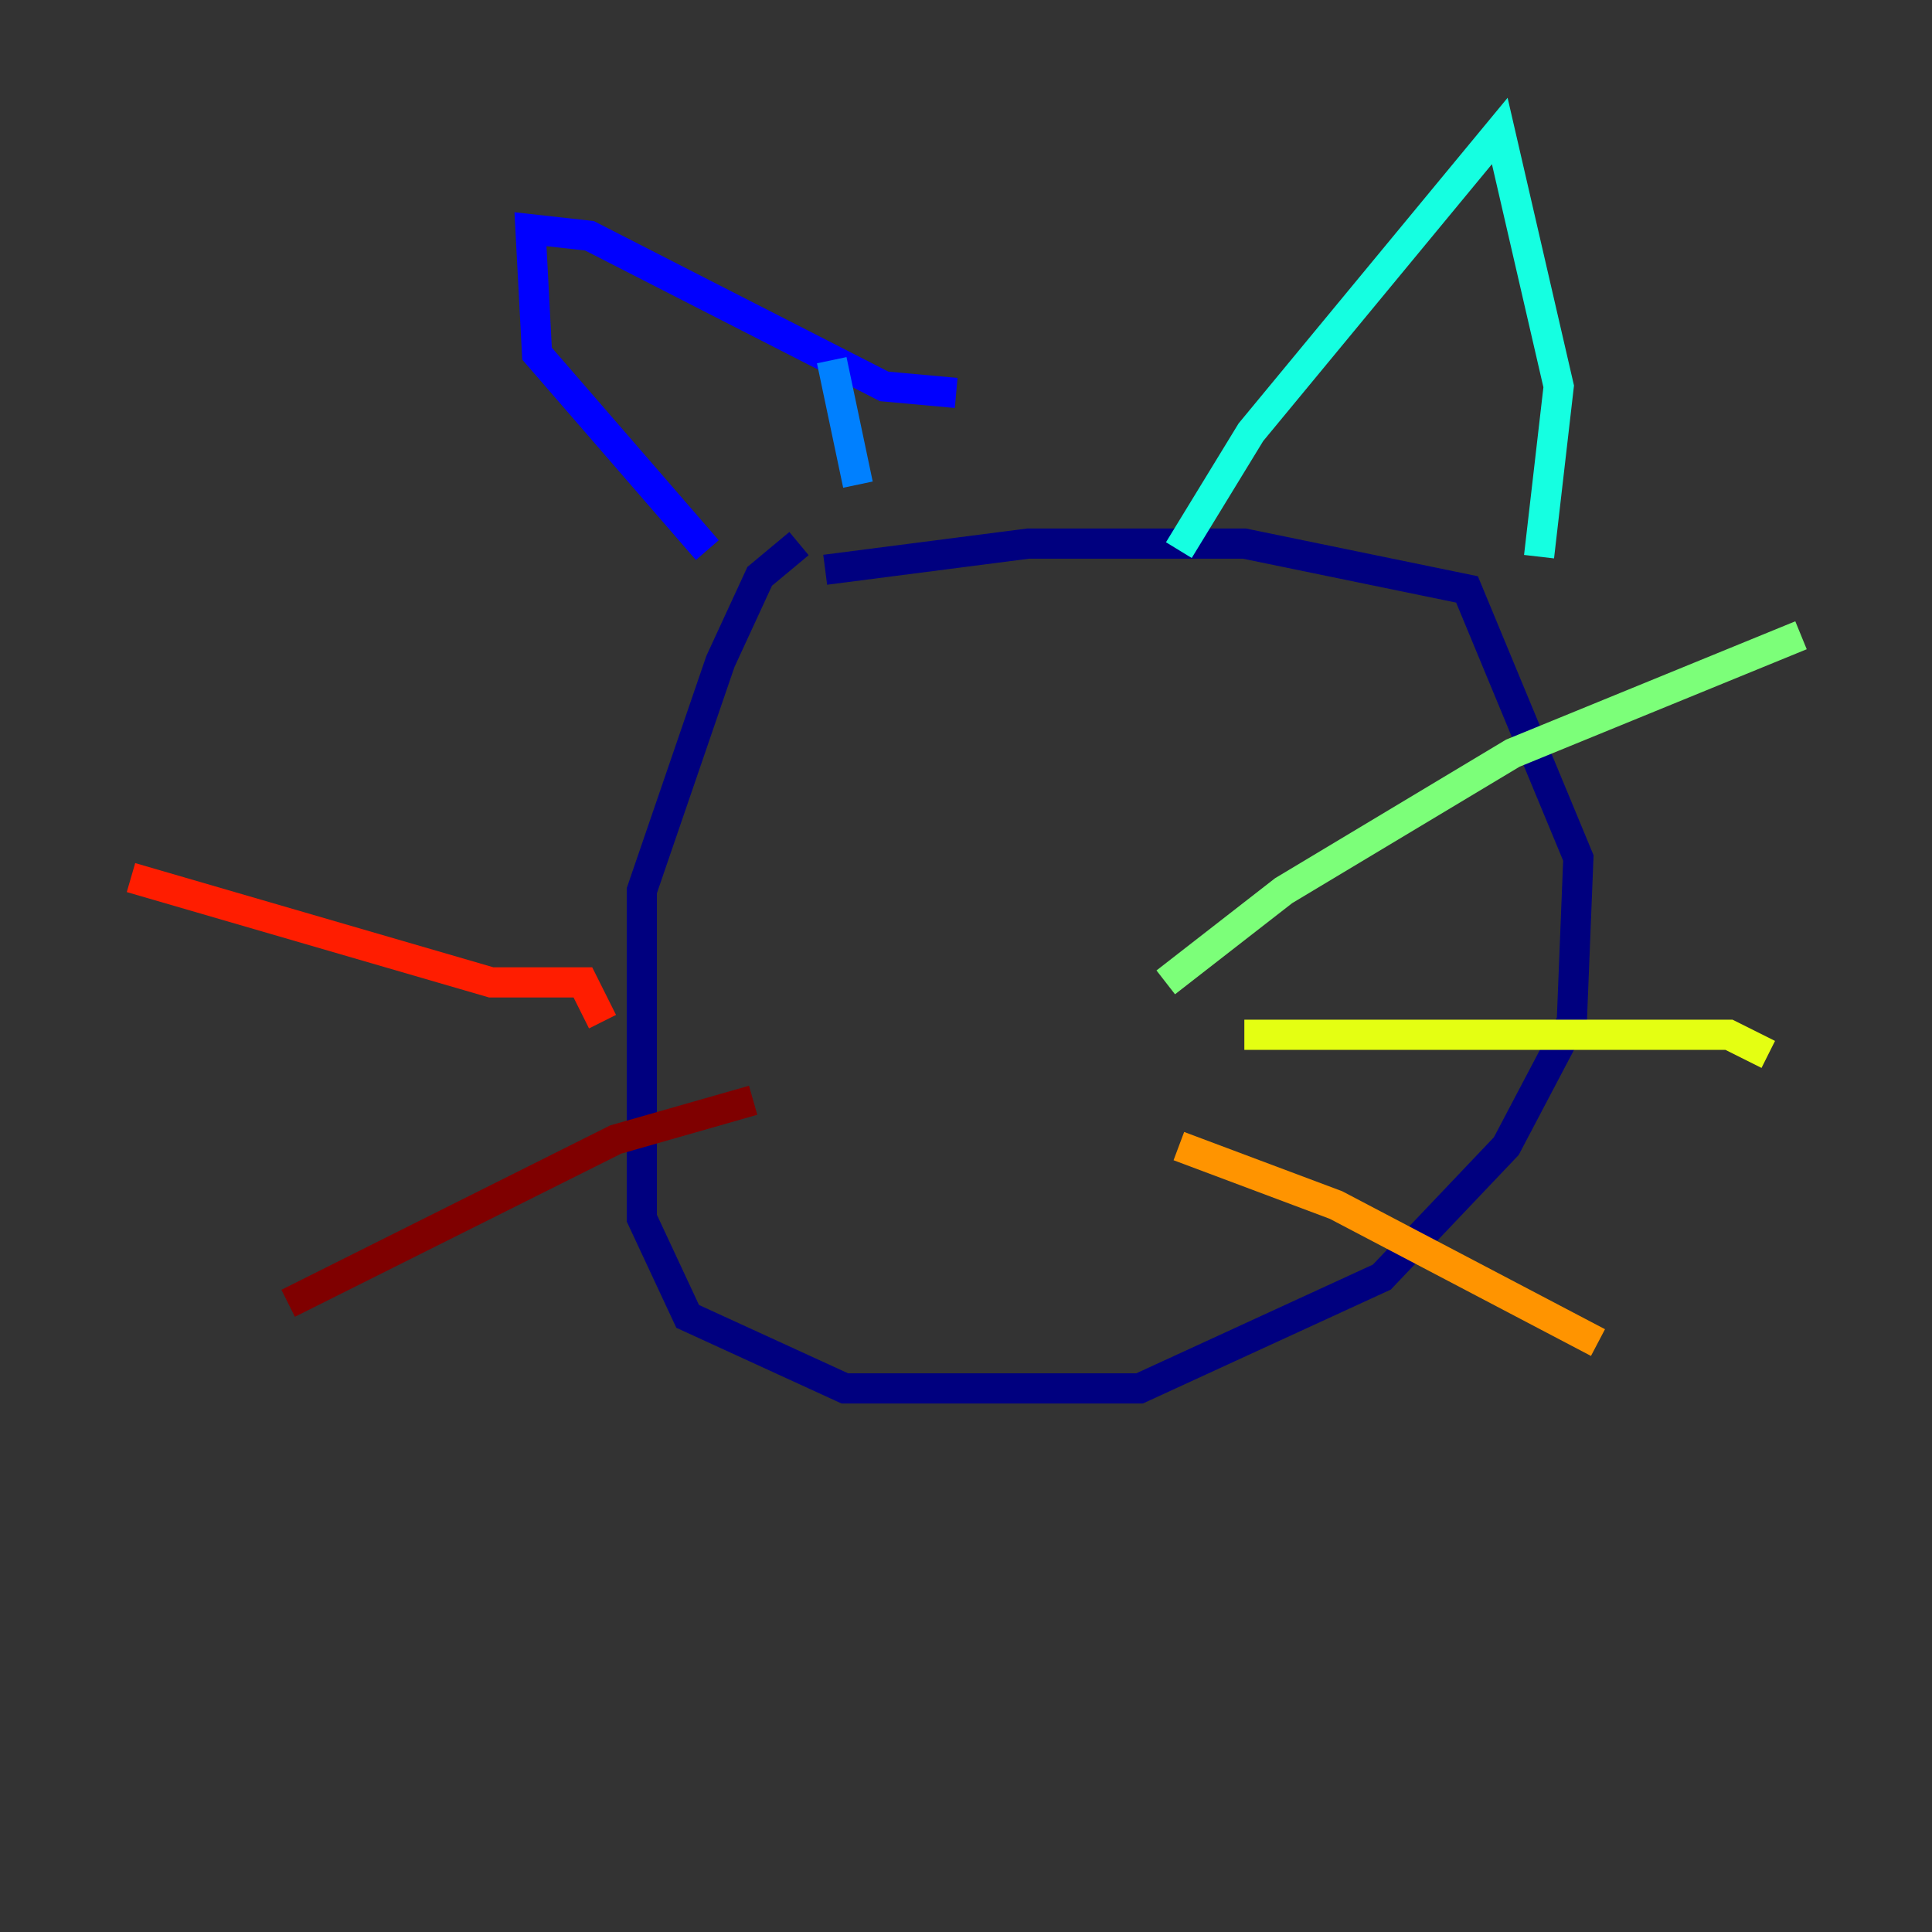 <?xml version="1.0" encoding="utf-8" ?>
<svg baseProfile="tiny" height="128" version="1.2" viewBox="0,0,128,128" width="128" xmlns="http://www.w3.org/2000/svg" xmlns:ev="http://www.w3.org/2001/xml-events" xmlns:xlink="http://www.w3.org/1999/xlink"><rect x="0" y="0" width="128" height="128" fill="#333333" stroke="none"/><defs /><polyline fill="none" points="52.936,36.014 50.332,38.183 47.729,43.824 42.522,59.01 42.522,80.705 45.559,87.214 55.973,91.986 75.498,91.986 91.552,84.61 99.797,75.932 104.136,67.688 104.57,56.841 97.193,39.051 82.441,36.014 68.122,36.014 54.671,37.749" stroke="#00007f" stroke-width="2" /><polyline fill="none" points="46.861,36.447 35.58,23.43 35.146,15.186 39.051,15.62 58.576,25.6 63.349,26.034" stroke="#0000ff" stroke-width="2" /><polyline fill="none" points="55.105,23.864 56.841,32.108" stroke="#0080ff" stroke-width="2" /><polyline fill="none" points="78.102,36.447 82.875,28.637 99.363,8.678 103.268,25.6 101.966,36.881" stroke="#15ffe1" stroke-width="2" /><polyline fill="none" points="77.234,65.085 85.044,59.01 100.231,49.898 119.322,42.088" stroke="#7cff79" stroke-width="2" /><polyline fill="none" points="82.441,68.556 114.549,68.556 117.153,69.858" stroke="#e4ff12" stroke-width="2" /><polyline fill="none" points="78.102,75.932 88.515,79.837 105.871,88.949" stroke="#ff9400" stroke-width="2" /><polyline fill="none" points="39.919,67.688 38.617,65.085 32.542,65.085 8.678,58.142" stroke="#ff1d00" stroke-width="2" /><polyline fill="none" points="49.898,72.895 40.786,75.498 19.091,86.346" stroke="#7f0000" stroke-width="2" /></svg>